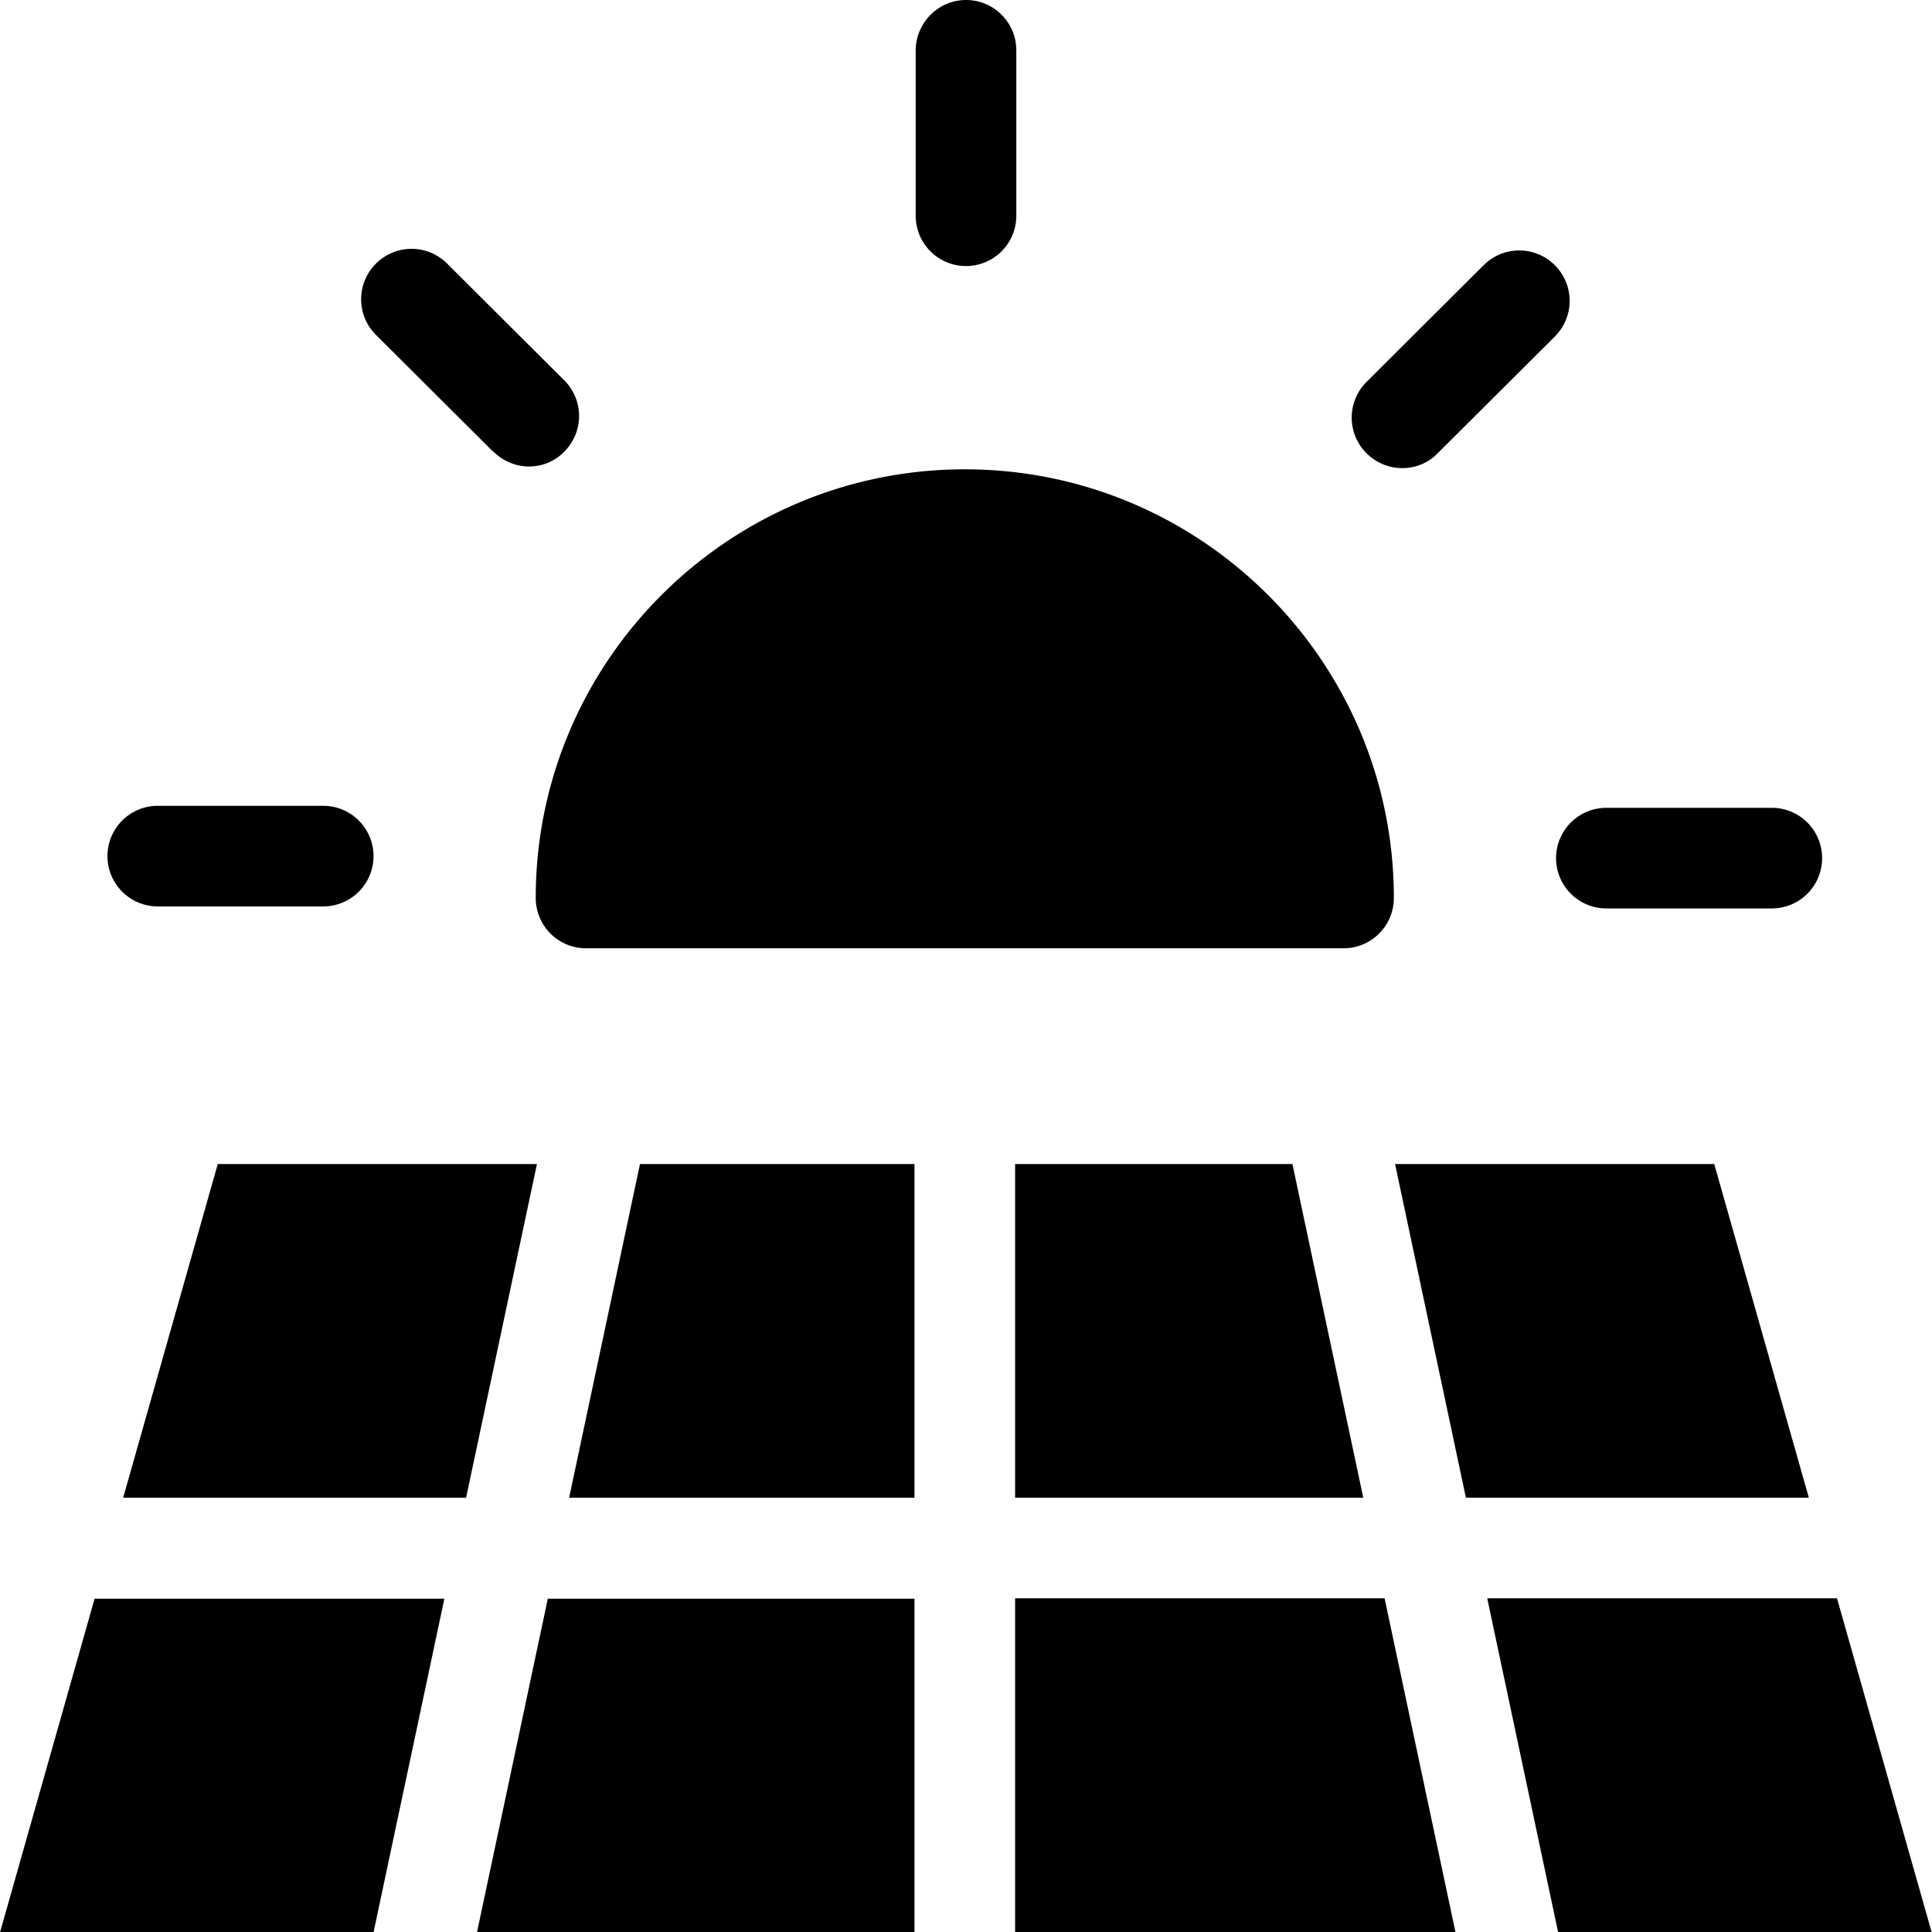 <svg viewBox="0 0 48 48" xmlns="http://www.w3.org/2000/svg">
  <path d="M22.75 5.36v-4.1C22.75.57 23.31 0 24 0s1.25.56 1.25 1.25v4.11a1.25 1.25 0 0 1-2.5 0M3.92 22.52h4.11a1.25 1.25 0 0 0 0-2.5H3.92a1.25 1.25 0 0 0 0 2.5m35.99.05h4.11a1.25 1.25 0 0 0 0-2.5h-4.11a1.25 1.25 0 0 0 0 2.5M12.26 11.22c.24.24.56.37.88.37s.64-.12.88-.37c.49-.49.49-1.28 0-1.77l-2.91-2.9c-.49-.49-1.28-.49-1.77 0s-.49 1.28 0 1.77l2.91 2.9Zm22.58.41c.32 0 .64-.12.88-.37l2.91-2.9c.49-.49.49-1.28 0-1.77s-1.28-.49-1.77 0l-2.91 2.9a1.25 1.25 0 0 0 0 1.77c.24.24.56.37.88.37ZM14.56 23.56h18.82c.69 0 1.25-.56 1.25-1.25 0-5.87-4.78-10.65-10.66-10.65s-10.66 4.78-10.66 10.65c0 .69.56 1.25 1.25 1.25m31.09 16.15h-8.7L38.71 48h9.28l-2.35-8.29Zm-20.43 0V48h10.94l-1.76-8.29zm-13.38 8.3h10.88v-8.29h-9.11l-1.76 8.29Zm30.75-19.09h-7.93l1.76 8.29h8.52zm-28.45 8.29h8.58v-8.29H15.9zM0 48.01h9.28l1.76-8.29H2.35zm25.22-19.09v8.29h8.65l-1.76-8.29h-6.88Zm-19.81 0-2.35 8.29h8.52l1.76-8.29z"/>
</svg>
